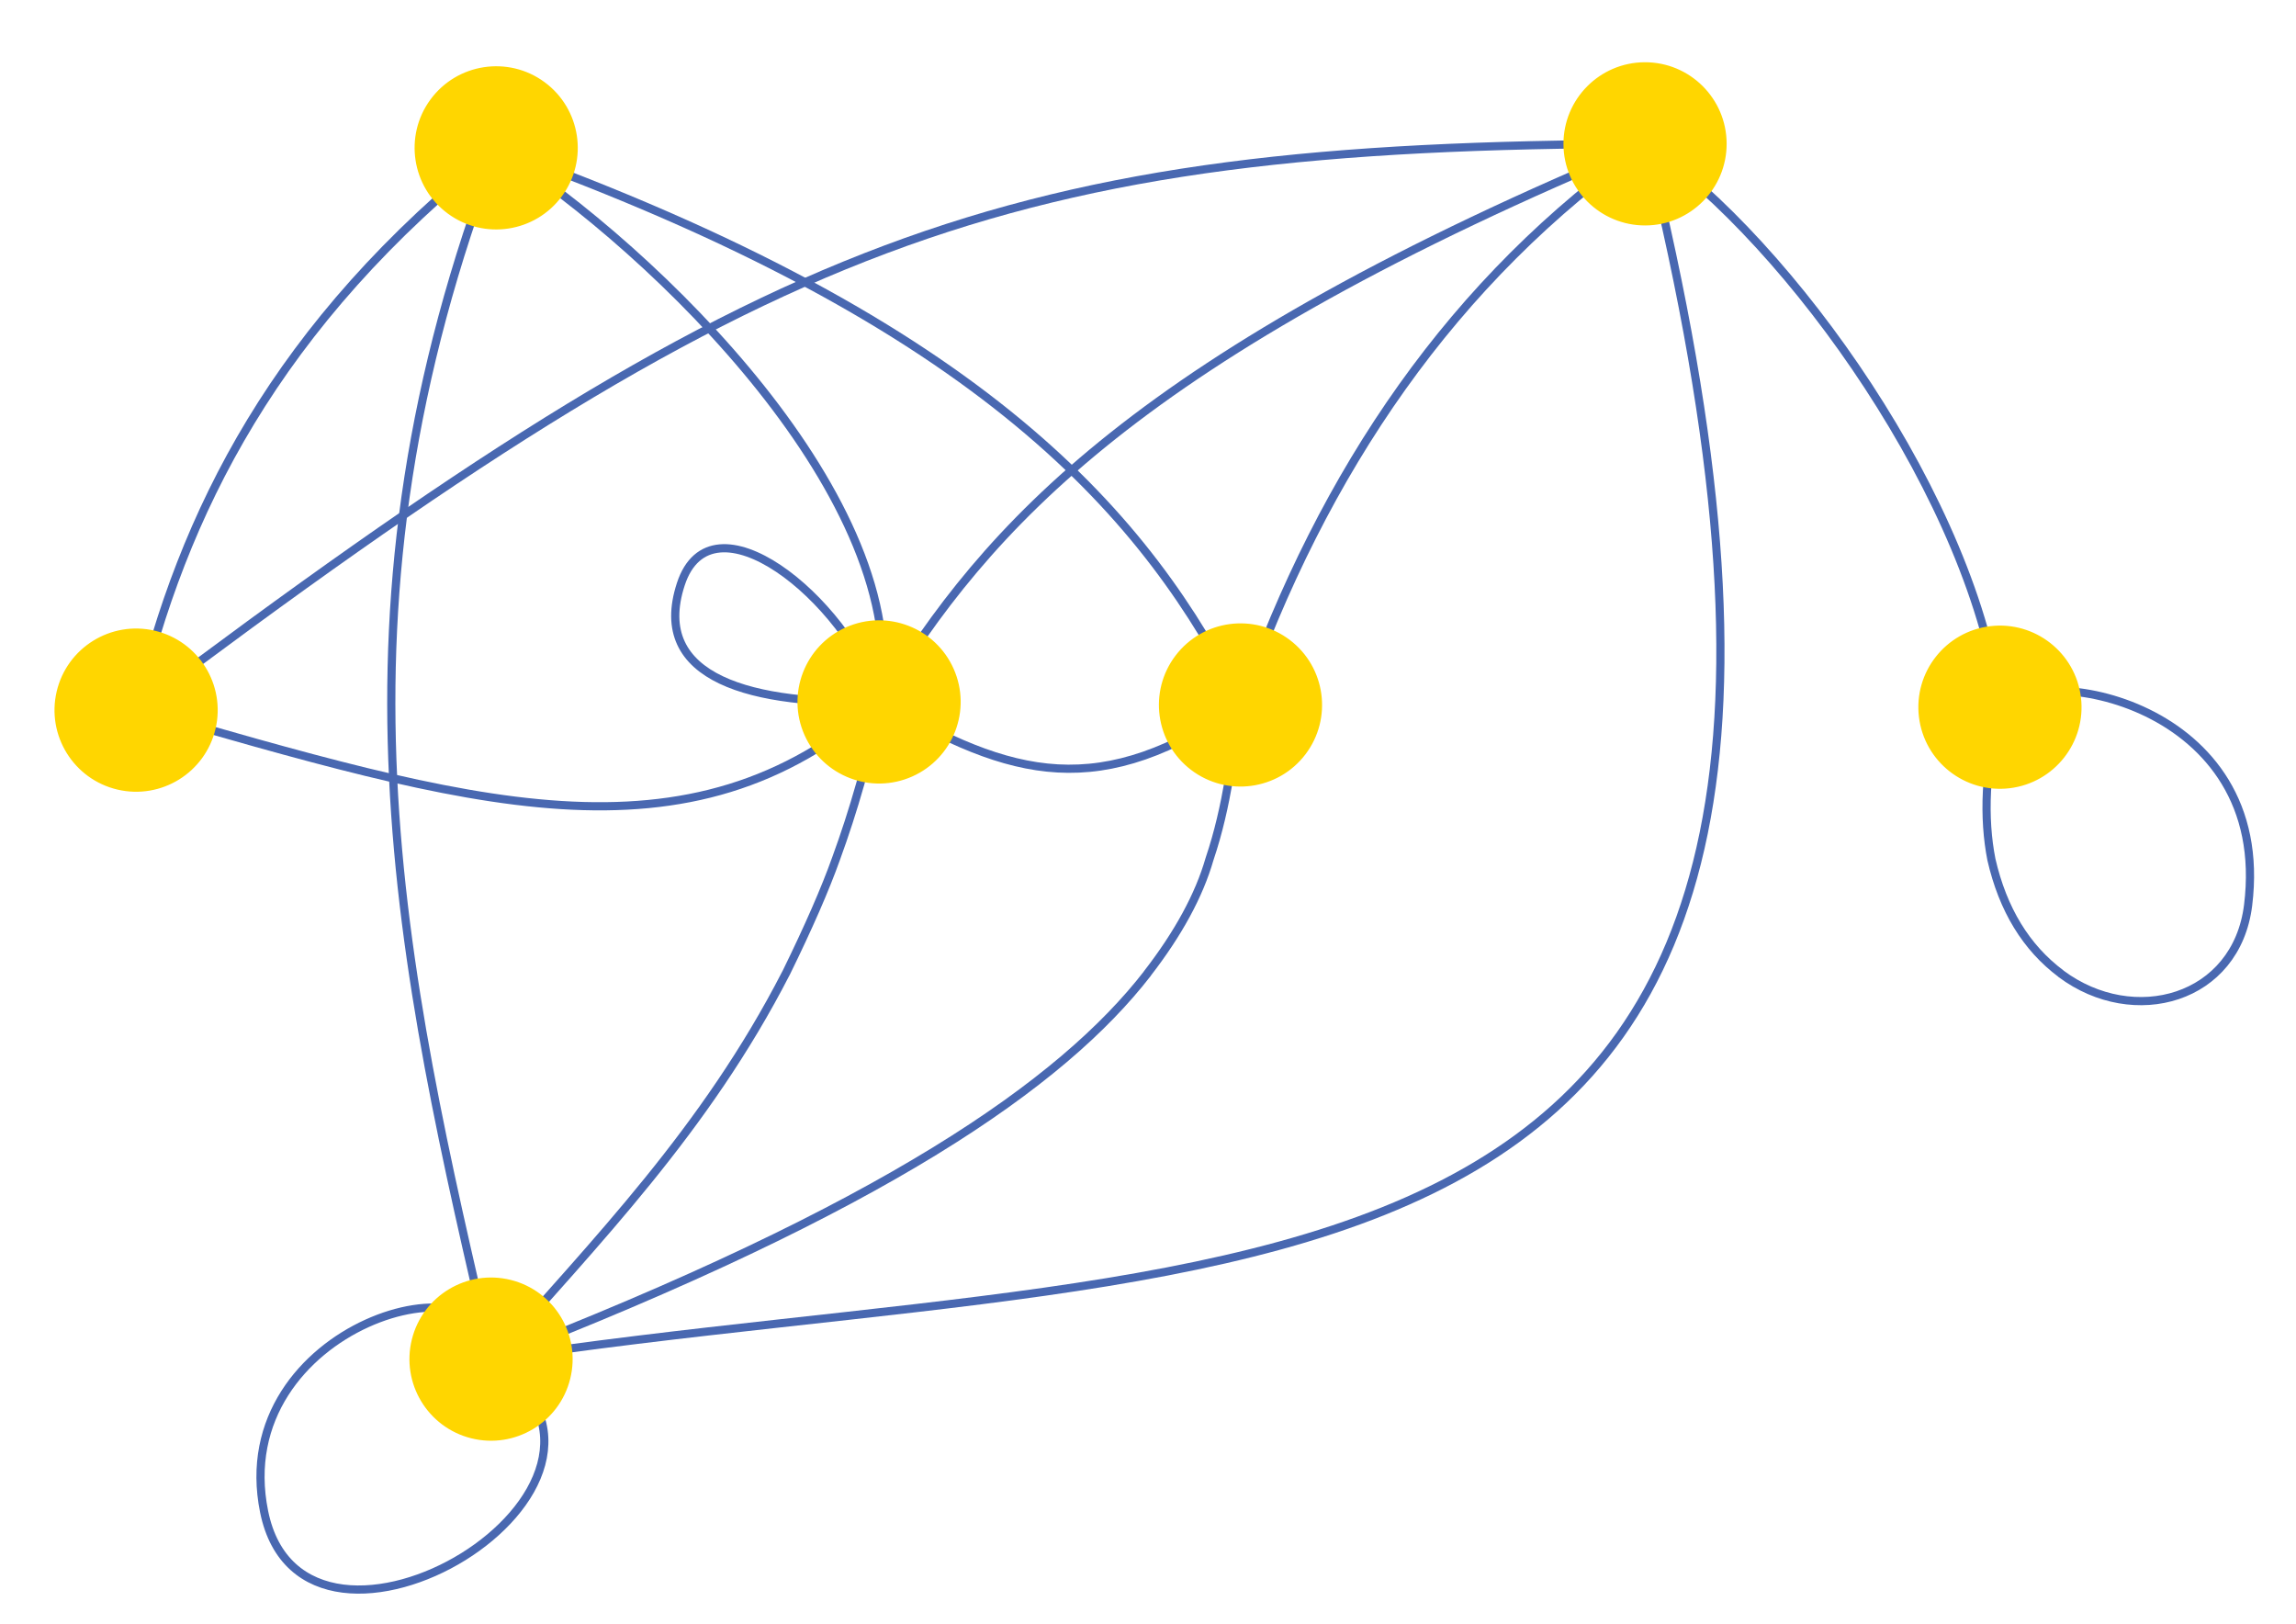 <svg xmlns="http://www.w3.org/2000/svg" width="1123" height="794" stroke="#000" stroke-linecap="round" stroke-linejoin="round" fill="#fff" fill-rule="evenodd"><g fill="none" stroke="#4968b1" stroke-width="4" stroke-linejoin="miter"><path d="M430.636 342.965c-62.473 2.173-112.808-10.946-97.637-57.293 14.911-45.554 79.962 6.075 97.637 57.293z"/><path d="M384.457 475.901q16.511-33.667 24.436-55.912c8.585-23.477 15.934-48.985 21.743-77.024 64.734 38.074 107.663 49.047 176.545 1.201C647.231 229.946 710.871 136.541 805.343 70.341c70.579 48.724 160.85 175.084 172.942 276.227m-911.548 0c22.302-95.336 68.189-188.051 176.545-273.825-86.897 226.554-48.322 396.34-2.402 592.086 50.827-58.119 104.134-112.163 143.583-188.974" stroke-linecap="butt"/><path d="M129.188 739.291c19.505 96.047 203.086-12.622 111.692-74.461 3.484-54.633-130.29-17.121-111.692 74.461zM1008.095 476.235c35.587 26.507 85.78 12.622 91.49-33.588 12.311-99.626-103.367-119.158-121.3-96.079-7.538 29.195-8.202 53.737-4.262 73.774q8.412 36.65 34.055 55.835z"/><g stroke-linecap="butt"><path d="M240.88 664.829c381.392-57.689 712.671 3.557 564.463-594.488"/><path d="M561.093 476.178q22.875-29.516 30.518-56.134c8.924-26.386 11.103-51.372 15.57-75.878M240.88 664.829c191.638-74.043 278.609-134.945 320.339-188.744M243.282 72.743c239.384 85.699 318.553 180.86 363.899 271.423"/><path d="M66.737 346.568C374.271 115.11 489.959 71.193 805.343 70.341"/><path d="M243.282 72.743c78.311 50.197 203.174 172.35 187.354 270.222m-363.899 3.603c163.031 46.798 269.505 80.062 363.899-3.603m0 2e-12c52.257-85.997 126.433-169.6 374.708-272.624"/></g></g><path d="M74.907 311.643c19.672 4.602 31.903 24.303 27.301 43.975S77.906 387.521 58.233 382.919s-31.903-24.302-27.301-43.975 24.303-31.903 43.975-27.301zM272.185 93.983c-11.963 16.28-34.886 19.784-51.166 7.82s-19.784-34.886-7.82-51.166 34.886-19.784 51.166-7.82S284.149 77.702 272.185 93.983zm3.5 579.514c-4.882 19.604-24.755 31.553-44.36 26.671s-31.553-24.755-26.671-44.36 24.755-31.553 44.36-26.671 31.553 24.755 26.671 44.36zM463.424 328.423c8.191 18.468-.151 40.105-18.619 48.296s-40.105-.151-48.296-18.619.15-40.105 18.619-48.296 40.105.15 48.296 18.619zm165.477-12.801c16.078 12.234 19.197 35.212 6.963 51.29s-35.212 19.197-51.29 6.963-19.197-35.212-6.963-51.29 35.212-19.197 51.29-6.963zm212.31-245.406c.071 20.203-16.269 36.657-36.472 36.728s-36.657-16.269-36.728-36.472 16.269-36.657 36.472-36.728 36.657 16.269 36.728 36.472zm141.332 311.967c-20.06 2.398-38.288-11.936-40.686-31.997s11.936-38.288 31.997-40.686 38.288 11.936 40.686 31.997-11.936 38.288-31.997 40.686z" stroke-linejoin="miter" stroke-width="6.613" fill="#ffd600" stroke="#ffd600"/></svg>